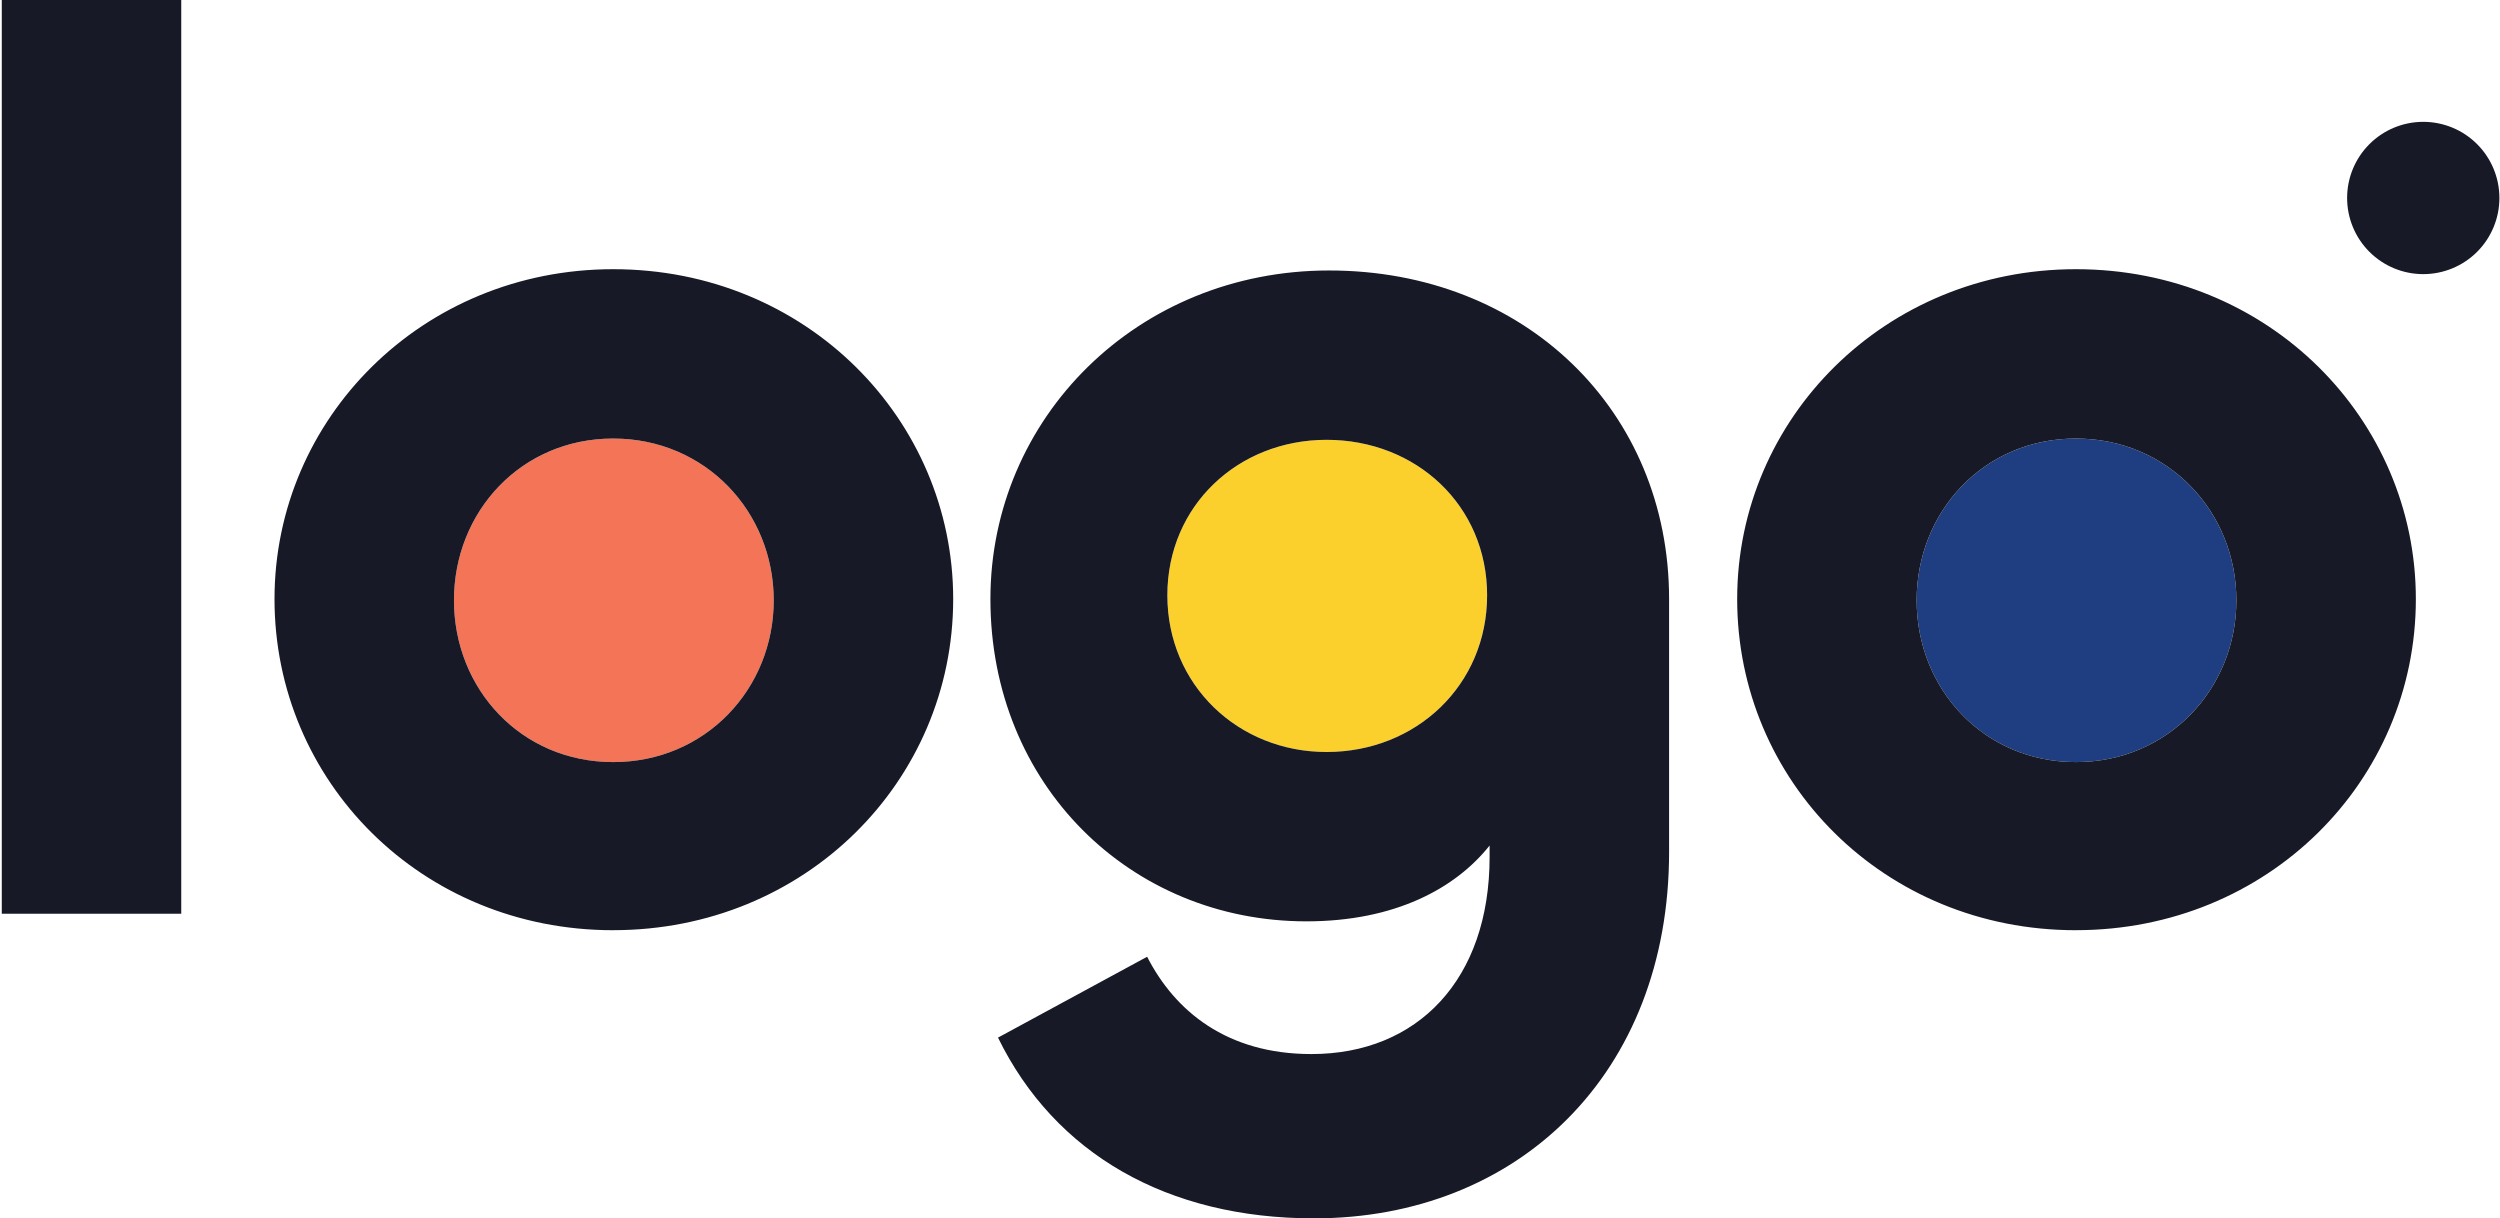 <svg width="632" height="308" viewBox="0 0 632 308" fill="none" xmlns="http://www.w3.org/2000/svg">
<g clip-path="url(#clip0_2_444)">
<path d="M565.361 151.767C565.361 174.128 548.105 192.654 524.782 192.654C501.451 192.654 484.526 174.128 484.526 151.767C484.526 129.398 501.458 110.865 524.782 110.865C548.105 110.865 565.361 129.406 565.361 151.767Z" fill="#1F3E82"/>
<path d="M375.933 150.489C375.933 173.173 358.046 190.105 335.354 190.105C312.993 190.105 295.106 173.165 295.106 150.489C295.106 127.797 312.993 111.188 335.362 111.188C358.046 111.188 375.933 127.805 375.933 150.489Z" fill="#FBD02D"/>
<path d="M155.02 192.654C178.343 192.654 195.599 174.128 195.599 151.767C195.599 129.398 178.343 110.865 155.02 110.865C131.689 110.865 114.764 129.398 114.764 151.759C114.764 174.128 131.697 192.654 155.02 192.654Z" fill="#F47458"/>
<path d="M524.782 235.158C476.218 235.158 439.158 197.451 439.158 151.444C439.158 105.752 476.541 68.053 524.782 68.053C573.669 68.053 610.729 106.075 610.729 151.444C610.729 197.451 573.346 235.15 524.782 235.15V235.158ZM524.782 192.654C548.113 192.654 565.361 174.128 565.361 151.767C565.361 129.398 548.113 110.865 524.782 110.865C501.458 110.865 484.526 129.398 484.526 151.759C484.526 174.128 501.458 192.654 524.782 192.654ZM332.166 308C295.106 308 266.67 291.707 252.294 262.308L289.993 241.865C297.023 255.601 310.121 266.466 331.527 266.466C358.369 266.466 376.572 247.617 376.572 216.624V213.744C367.948 224.609 352.617 232.917 330.249 232.917C285.835 232.917 250.377 198.414 250.377 151.444C250.377 105.752 287.437 68.376 336.001 68.376C385.519 68.376 421.948 103.834 421.948 151.444V215.346C421.948 271.579 383.602 308 332.166 308ZM335.362 190.105C358.046 190.105 375.941 173.165 375.941 150.489C375.941 127.797 358.046 111.188 335.362 111.188C312.993 111.188 295.106 127.805 295.106 150.489C295.106 173.173 312.993 190.105 335.362 190.105ZM155.02 235.158C106.456 235.158 69.396 197.451 69.396 151.444C69.396 105.752 106.772 68.053 155.02 68.053C203.899 68.053 240.967 106.075 240.967 151.444C240.967 197.451 203.584 235.15 155.02 235.15V235.158ZM155.02 192.654C178.343 192.654 195.599 174.128 195.599 151.767C195.599 129.398 178.343 110.865 155.02 110.865C131.689 110.865 114.764 129.398 114.764 151.759C114.764 174.128 131.697 192.654 155.02 192.654ZM0.45 0H45.819V231H0.45V0ZM631.85 50.05C631.85 55.155 629.822 60.052 626.212 63.662C622.602 67.272 617.706 69.3 612.6 69.3C607.495 69.3 602.598 67.272 598.988 63.662C595.378 60.052 593.35 55.155 593.35 50.05C593.35 44.945 595.378 40.048 598.988 36.438C602.598 32.828 607.495 30.8 612.6 30.8C617.706 30.8 622.602 32.828 626.212 36.438C629.822 40.048 631.85 44.945 631.85 50.05Z" fill="#171A26"/>
</g>
<defs>
<clipPath id="clip0_2_444">
<rect width="631.4" height="308" fill="white" transform="translate(0.45)"/>
</clipPath>
</defs>
</svg>
